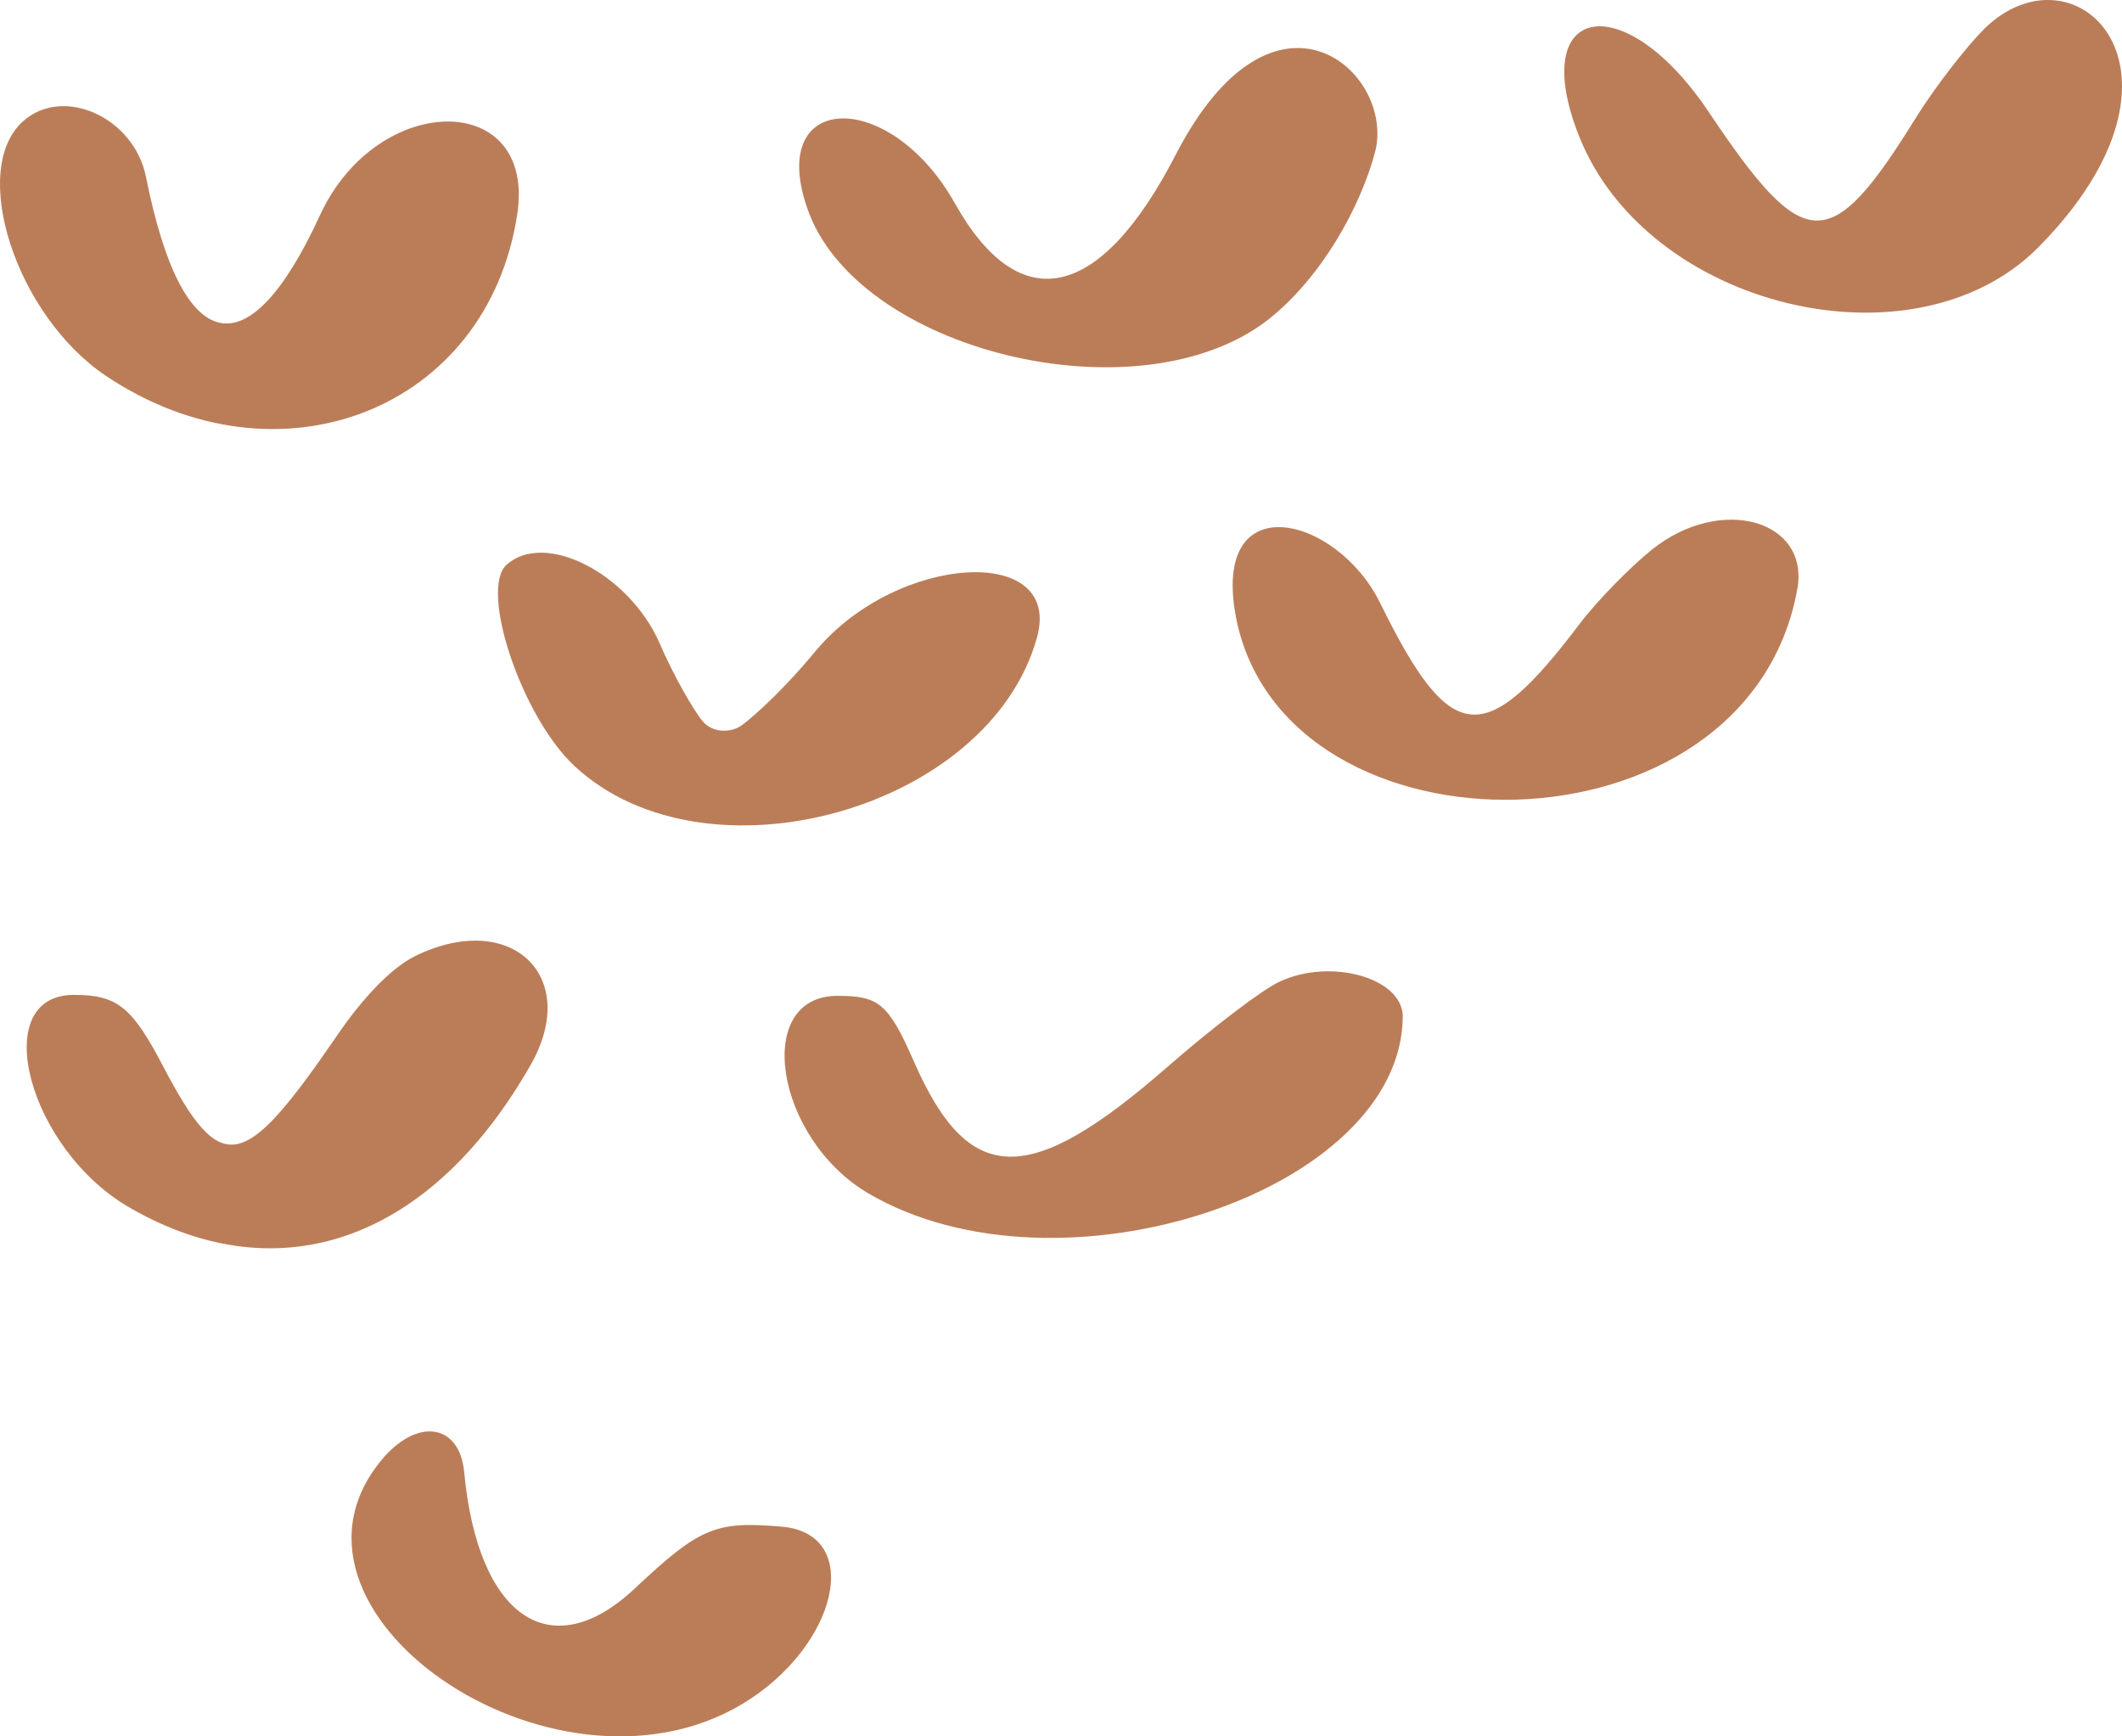 <svg width="55" height="45" viewBox="0 0 55 45" fill="none" xmlns="http://www.w3.org/2000/svg">
<path d="M32.867 8.286C34.242 7.204 35.258 5.383 35.643 3.931C36.166 1.864 33.032 -0.942 30.476 4.005C28.524 7.794 26.435 8.262 24.758 5.284C23.082 2.282 19.893 2.356 20.91 5.358C22.147 9.099 29.514 10.895 32.867 8.286Z" fill="#BB7D58"/>
<path d="M2.741 9.738C7.222 12.741 12.636 10.624 13.406 5.555C13.901 2.331 9.778 2.356 8.293 5.579C6.424 9.64 4.72 9.271 3.786 4.595C3.483 3.045 1.642 2.208 0.597 3.143C-0.805 4.398 0.405 8.163 2.741 9.738Z" fill="#BB7D58"/>
<path d="M14.89 19.852C18.299 23.027 25.638 20.984 26.875 16.53C27.562 14.094 23.274 14.34 21.158 16.85C20.058 18.179 19.233 18.794 19.261 18.77C18.959 19.016 18.464 18.991 18.216 18.696C17.969 18.4 17.447 17.49 17.089 16.653C16.292 14.857 14.121 13.749 13.131 14.635C12.417 15.275 13.516 18.573 14.89 19.852Z" fill="#BB7D58"/>
<path d="M13.764 27.58C15.055 25.291 13.241 23.568 10.767 24.774C10.163 25.069 9.42 25.832 8.733 26.841C6.287 30.41 5.737 30.508 4.225 27.629C3.428 26.103 3.043 25.783 1.916 25.783C-0.338 25.783 0.734 29.819 3.401 31.32C7.276 33.535 11.18 32.132 13.764 27.58Z" fill="#BB7D58"/>
<path d="M20.25 39.564C18.546 39.416 18.134 39.588 16.457 41.163C14.286 43.206 12.389 41.926 12.032 38.161C11.922 36.931 10.877 36.734 9.97 37.743C6.507 41.68 14.313 47.094 19.233 44.165C21.735 42.664 22.394 39.736 20.25 39.564Z" fill="#BB7D58"/>
<path d="M51.421 0.756C50.981 1.199 50.184 2.208 49.662 3.045C47.435 6.638 46.776 6.613 44.302 2.922C42.103 -0.376 39.574 0.092 40.921 3.512C42.68 7.991 49.634 9.664 52.85 6.391C57.331 1.839 53.785 -1.582 51.421 0.756Z" fill="#BB7D58"/>
<path d="M42.818 14.242C42.268 14.685 41.416 15.546 40.948 16.161C38.475 19.434 37.595 19.336 35.781 15.645C34.654 13.331 31.355 12.544 32.043 16.038C33.334 22.436 45.291 22.387 46.583 15.275C46.913 13.479 44.604 12.814 42.818 14.242Z" fill="#BB7D58"/>
<path d="M33.169 25.439C32.73 25.635 31.41 26.645 30.283 27.629C26.682 30.779 25.116 30.779 23.686 27.506C23.027 26.005 22.779 25.808 21.707 25.808C19.508 25.808 20.085 29.499 22.504 30.926C27.452 33.83 36.358 30.877 36.358 26.324C36.331 25.34 34.489 24.823 33.169 25.439Z" fill="#BB7D58"/>
</svg>
